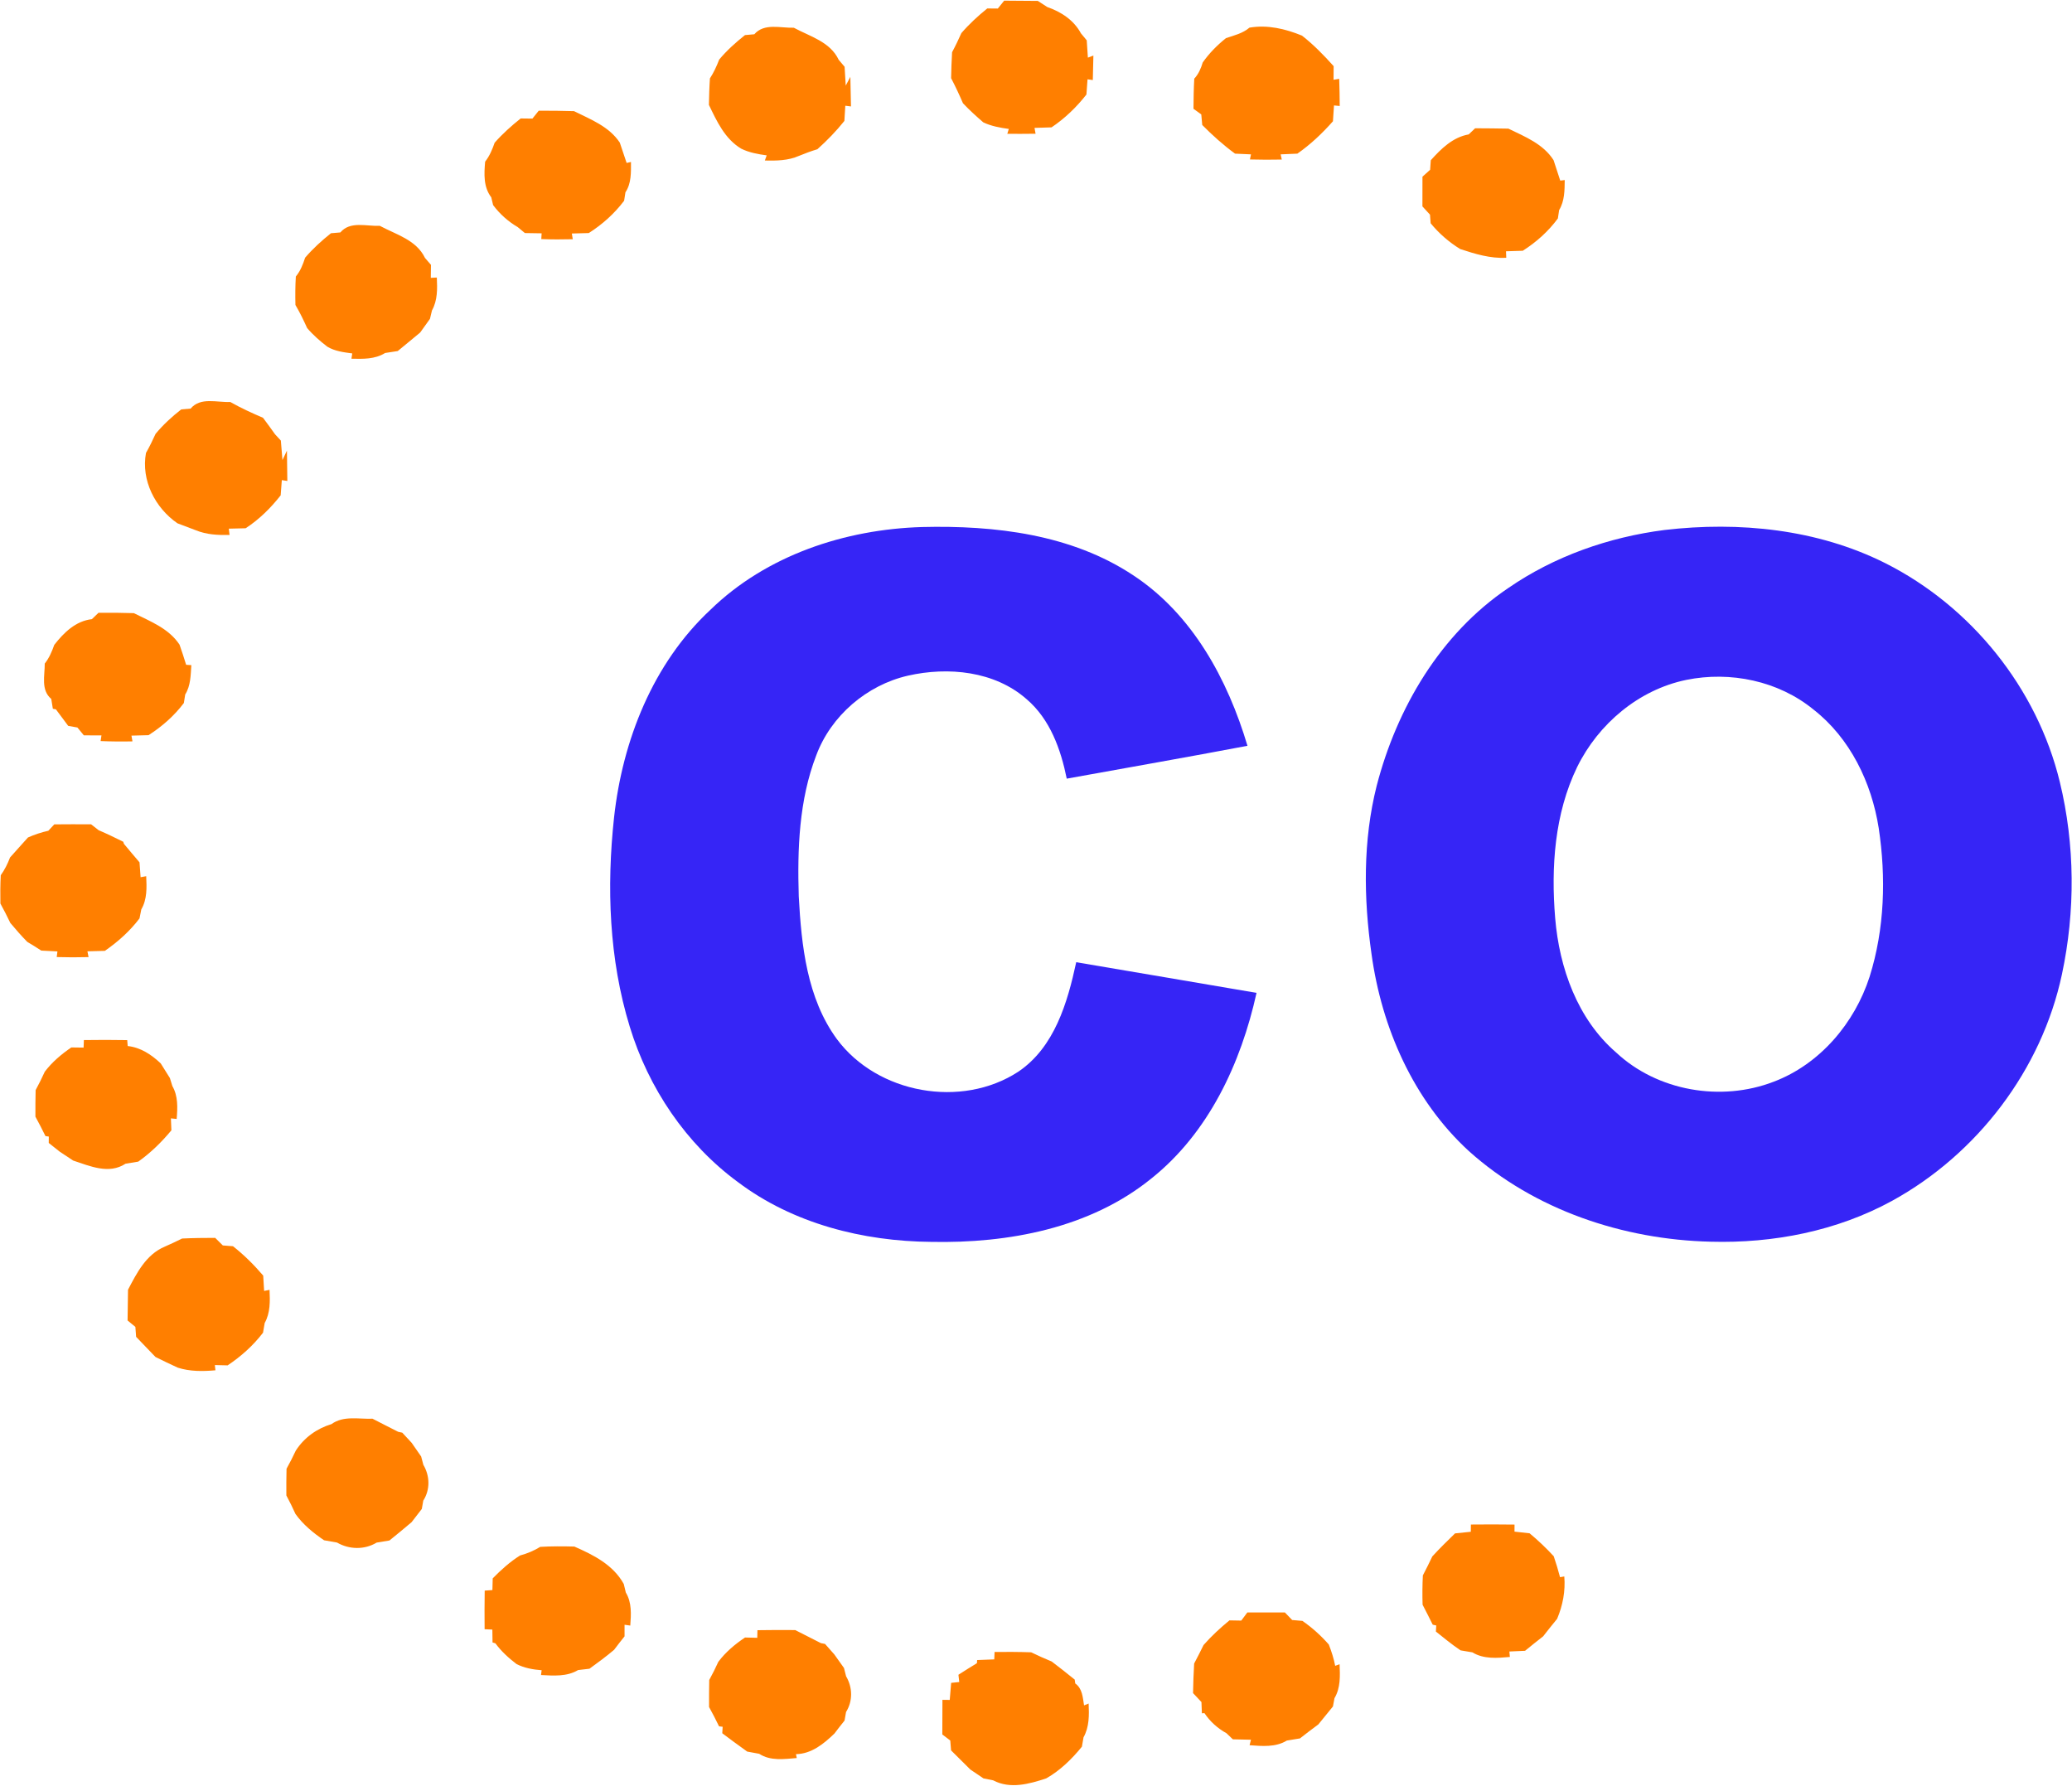 <svg version="1.2" baseProfile="tiny-ps" xmlns="http://www.w3.org/2000/svg" viewBox="0 0 1616 1393" width="1616" height="1393">
	<title>Screenshot 2021-11-05 at 13ffg-svg</title>
	<style>
		tspan { white-space:pre }
		.shp0 { fill: #3625f6 } 
		.shp1 { fill: #ff7f00 } 
	</style>
	<g id="#ffffffff">
		<path id="Layer" class="shp0" d="M554.07 475.61C597.76 433.08 658.99 412.85 719.09 411.06C775.8 409.65 835.76 416.7 884.01 448.81C930.07 479.18 957.51 529.98 972.93 581.68C926.01 590.58 878.96 598.79 831.98 607.31C827.35 584.43 818.97 560.97 800.73 545.37C775.76 523.35 739.46 519.85 708.07 526.99C675.99 534.35 648.07 558.25 636.57 589.24C623.17 624.07 621.83 662.16 622.97 699.09C625.03 737.46 629.35 778.64 652.78 810.56C684.41 853.05 749.93 864.8 794.2 835.87C822.43 816.81 832.57 782.01 839.37 750.48C886.24 758.38 933.12 766.42 980 774.39C967.88 829.24 942.64 883.62 897.85 919.27C850.08 957.95 786.41 969.84 726.31 968.6C673 968.16 618.4 954.35 575.37 921.85C534.98 892.14 505.72 848.55 491.15 800.73C474.98 748.07 473.02 691.91 478.93 637.43C485.56 577.39 509.25 517.38 554.07 475.61Z" />
		<path id="Layer" fill-rule="evenodd" class="shp0" d="M1298.23 413.36C1356.38 406.56 1417.37 412.68 1470.23 439.16C1537.37 472.89 1588.81 536.78 1606.5 609.92C1618.38 658.9 1618.66 710.7 1608.15 759.92C1592.32 834.36 1542.18 900.04 1475.69 936.59C1432.65 960.15 1382.99 969.84 1334.19 968.46C1265.98 966.85 1196.68 943.73 1145.51 897.7C1102.3 858.03 1077.54 801.52 1069.67 744.02C1063.46 700.6 1062.91 655.7 1073.69 612.94C1089.39 552.24 1123.46 494.33 1176.14 458.77C1212.27 433.8 1254.79 418.93 1298.23 413.36ZM1315.16 530.29C1278.07 537.92 1246.58 564.61 1230.06 598.24C1212.41 634.65 1209.63 676.35 1212.92 716.13C1216.15 754.91 1230.27 794.79 1260.39 820.83C1292.63 851.02 1342.33 859.51 1383.3 843.7C1419.36 830.07 1446.49 798.02 1458.17 761.74C1469.88 724.44 1471.05 684.32 1465.25 645.85C1459.68 610.43 1443.06 575.81 1414.42 553.44C1387.08 531.05 1349.51 523.28 1315.16 530.29Z" />
		<path id="Layer" class="shp1" d="M148.68 318.69C156.37 309.49 169.28 314.02 179.62 313.54C187.83 318.21 196.45 322.13 205.14 325.87C208.3 330.1 211.46 334.39 214.52 338.72C215.65 339.92 217.92 342.4 219.05 343.63C219.36 347.45 219.98 355.04 220.29 358.85C221.14 356.99 222.9 353.32 223.79 351.46C223.93 359.33 224.03 367.23 224.1 375.13C223.03 374.96 220.87 374.65 219.8 374.48C219.6 377.43 219.12 383.38 218.91 386.33C211.15 396.22 202.15 405.15 191.57 412.02C188.31 412.09 181.72 412.26 178.45 412.33C178.59 413.57 178.87 416.01 179.04 417.25C170.07 417.42 161.01 417.04 152.63 413.54C147.85 411.71 143.11 409.93 138.38 408.14C120.96 396.12 109.94 374.55 113.85 353.28C116.6 348.44 119.04 343.43 121.34 338.38C127.25 331.27 134.08 324.98 141.36 319.31C143.18 319.14 146.86 318.83 148.68 318.69ZM783.18 0.51C791.9 0.58 800.66 0.61 809.42 0.71C811.86 2.29 814.33 3.91 816.8 5.49C827.62 9.23 837.48 15.69 843.04 25.99C844.17 27.37 846.44 30.08 847.57 31.46C847.78 34.82 848.23 41.59 848.47 44.96C849.53 44.58 851.69 43.75 852.76 43.34C852.62 49.73 852.48 56.09 852.31 62.44C851.28 62.3 849.22 62.03 848.19 61.86C847.99 64.81 847.57 70.75 847.33 73.71C839.61 83.6 830.54 92.33 820.13 99.33C816.8 99.44 810.14 99.64 806.84 99.75C807.05 100.88 807.46 103.18 807.67 104.31C800.28 104.42 792.93 104.42 785.62 104.38C785.89 103.42 786.51 101.5 786.79 100.57C779.95 99.61 773.12 98.41 766.87 95.42C761.37 90.64 755.98 85.8 751.03 80.51C748.18 73.88 745.13 67.35 741.79 60.96C741.93 54.23 742.14 47.46 742.55 40.73C745.16 35.89 747.53 30.87 749.8 25.82C755.88 18.75 762.74 12.46 769.99 6.59C772.05 6.62 776.17 6.66 778.23 6.66C779.47 5.11 781.94 2.05 783.18 0.51ZM588.31 26.72C596.07 17.75 608.85 21.98 619.12 21.63C631.79 28.5 647.42 32.49 654.12 46.64C655.28 47.98 657.58 50.69 658.72 52.07C658.92 55.74 659.4 63.09 659.61 66.77C660.5 65.05 662.32 61.62 663.22 59.93C663.42 67.63 663.59 75.32 663.7 83.02C662.56 82.88 660.37 82.6 659.27 82.47C659.1 85.42 658.72 91.33 658.55 94.32C652.19 102.29 645.08 109.6 637.49 116.4C632.58 117.85 627.84 119.67 623.1 121.59C614.72 125.3 605.52 125.4 596.52 125.2C596.9 124.2 597.62 122.18 597.96 121.18C591.16 120.25 584.33 119.02 578.15 115.99C565.3 108.3 559.12 94.7 552.9 81.81C553.04 74.91 553.21 68.01 553.69 61.14C556.68 56.57 558.95 51.55 560.91 46.47C566.85 39.32 573.79 33.14 581.03 27.37C582.85 27.2 586.49 26.89 588.31 26.72ZM974.47 21.56C988.59 19.16 1002.43 22.46 1015.45 27.78C1024.48 34.82 1032.48 43.07 1040.14 51.59C1040.14 54.23 1040.1 59.59 1040.07 62.23L1044.47 61.48C1044.71 68.56 1044.84 75.6 1044.88 82.67C1043.74 82.57 1041.55 82.33 1040.41 82.23C1040.14 86.35 1039.86 90.47 1039.59 94.59C1031.28 104 1022.14 112.66 1011.84 119.84C1007.48 120.05 1003.15 120.22 998.82 120.39L999.68 124.44C991.41 124.61 983.13 124.61 974.85 124.37L975.68 120.39C971.52 120.22 967.36 120.01 963.24 119.84C954.07 113.11 945.62 105.55 937.66 97.48C937.49 95.42 937.11 91.29 936.9 89.23C935.39 88.13 932.37 85.94 930.82 84.84C930.89 77.01 930.99 69.17 931.44 61.34C934.77 57.77 936.66 53.34 938.03 48.73C943.08 41.52 949.3 35.24 956.17 29.74C962.49 27.61 969.25 26.06 974.47 21.56ZM420.17 86.35C429.37 86.35 438.54 86.38 447.71 86.69C460.69 93.15 475.01 98.61 483.39 111.22C485.21 116.51 486.96 121.8 488.72 127.09C489.57 126.92 491.26 126.54 492.12 126.33C492.12 134.4 492.49 142.96 487.79 150C487.55 151.65 487.03 154.95 486.76 156.59C479.17 166.63 469.79 175.04 459.21 181.77C454.78 181.88 450.39 181.98 445.99 182.12L446.71 186.58C438.54 186.79 430.33 186.79 422.16 186.48C422.23 185.35 422.36 183.08 422.43 181.98C419.17 181.91 412.64 181.81 409.38 181.77C407.97 180.61 405.16 178.27 403.75 177.1C396.26 172.71 389.77 166.9 384.59 159.96C384.24 158.45 383.49 155.43 383.14 153.88C376.96 145.81 377.55 135.64 378.37 126.06C381.84 121.69 383.97 116.54 385.79 111.32C391.9 104.35 398.84 98.16 406.08 92.39C408.39 92.43 412.95 92.46 415.25 92.5C416.49 90.95 418.96 87.89 420.17 86.35ZM1150.49 100.05C1159.14 100.09 1167.79 100.16 1176.45 100.33C1189.4 106.65 1203.51 112.18 1211.65 124.89C1213.33 130.21 1215.09 135.54 1216.87 140.86C1217.73 140.76 1219.52 140.52 1220.37 140.42C1220.27 148.39 1220.31 156.73 1216.01 163.84C1215.77 165.46 1215.29 168.72 1215.02 170.37C1207.6 180.47 1198.22 188.85 1187.65 195.58C1184.38 195.69 1177.82 195.89 1174.56 195.99C1174.59 197.27 1174.73 199.77 1174.77 201.04C1162.3 201.73 1150.49 198.06 1138.84 194.24C1130.09 188.85 1122.32 182.08 1115.8 174.15C1115.66 172.46 1115.42 169.1 1115.28 167.42C1113.81 165.8 1110.85 162.61 1109.38 160.99C1109.41 153.26 1109.41 145.53 1109.41 137.81C1110.89 136.47 1113.87 133.75 1115.39 132.41C1115.49 130.56 1115.76 126.85 1115.9 124.99C1123.97 115.99 1133.07 107.03 1145.47 104.83C1146.71 103.63 1149.21 101.22 1150.49 100.05ZM265.45 181.29C273.11 172.16 285.95 176.62 296.25 176.14C309 183.01 324.66 187.03 331.46 201.18C332.62 202.52 334.96 205.23 336.13 206.57C336.09 209.12 336.02 214.2 335.99 216.71L340.69 216.47C341.11 225.19 341.31 234.23 336.92 242.09C336.54 243.74 335.75 247.04 335.34 248.69C332.76 252.23 330.22 255.76 327.71 259.34C321.94 264.21 316.04 268.95 310.2 273.8C306.93 274.28 303.64 274.79 300.37 275.31C292.44 280.26 283.07 279.98 274.1 279.78C274.24 278.74 274.58 276.68 274.72 275.65C268.02 274.76 261.19 273.94 255.28 270.4C249.61 266.03 244.19 261.33 239.55 255.87C236.77 249.72 233.85 243.67 230.42 237.87C230.24 230.45 230.28 223.03 230.73 215.64C234.3 211.38 236.29 206.2 237.97 200.98C244.02 193.93 250.89 187.68 258.13 181.91C259.95 181.74 263.63 181.43 265.45 181.29ZM76.83 477.94C86 477.87 95.21 477.91 104.38 478.22C117.36 484.71 131.64 490.14 140.02 502.78C141.84 507.96 143.56 513.22 145.18 518.51C146.21 518.58 148.23 518.72 149.23 518.78C148.71 526.58 148.75 534.79 144.45 541.66C144.18 543.35 143.63 546.68 143.39 548.33C135.83 558.36 126.39 566.63 115.85 573.4C111.42 573.5 106.99 573.61 102.52 573.75L103.31 578.24C95.03 578.42 86.76 578.35 78.48 578C78.65 576.91 78.96 574.67 79.13 573.57C75.7 573.54 68.83 573.54 65.39 573.54C64.16 571.99 61.62 568.94 60.38 567.42C58.56 567.12 54.99 566.46 53.2 566.15C49.97 561.86 46.75 557.57 43.59 553.24L41.22 552.79C40.91 550.87 40.29 547.05 39.98 545.13C31.7 538.19 34.97 526.89 34.9 517.55C38.33 513.25 40.5 508.14 42.32 502.98C49.73 493.47 59.01 484.33 71.65 482.92C72.95 481.65 75.53 479.18 76.83 477.94ZM42.35 642.96C51.9 642.86 61.48 642.86 71.06 642.93C72.5 644.06 75.42 646.36 76.9 647.5C83.43 650.28 89.78 653.4 96.13 656.53L96.65 658.14C100.7 662.95 104.65 667.8 108.81 672.57C109.08 676.42 109.39 680.3 109.66 684.18L114.03 683.39C114.44 692.18 114.82 701.36 110.21 709.26C109.87 711.01 109.18 714.55 108.81 716.3C101.32 726.23 91.98 734.54 81.78 741.62C77.24 741.72 72.71 741.86 68.18 741.99L69.07 746.49C60.79 746.73 52.52 746.7 44.24 746.46C44.38 745.36 44.65 743.16 44.79 742.06C40.56 741.82 36.37 741.62 32.18 741.41C28.58 739.04 24.94 736.77 21.26 734.61C16.63 729.87 12.27 724.92 8.04 719.84C5.57 714.72 3.06 709.67 0.31 704.72C0.18 697.37 0.21 689.99 0.59 682.64C3.64 678.38 5.98 673.67 7.83 668.79C12.44 663.54 17.18 658.42 21.81 653.2C26.93 650.9 32.25 649.18 37.71 647.94C38.88 646.71 41.18 644.2 42.35 642.96ZM65.43 811.21C76.69 811.04 87.96 811.04 99.22 811.24C99.33 812.38 99.5 814.71 99.6 815.85C109.7 816.95 118.15 822.58 125.36 829.41C127.69 833.23 130.06 837.04 132.5 840.82C132.98 842.36 133.95 845.49 134.43 847.07C138.96 854.94 138.51 863.97 137.79 872.73L133.29 872.28C133.36 874.62 133.57 879.26 133.67 881.59C126.08 890.76 117.56 899.11 107.81 906.02C104.51 906.53 101.22 907.05 97.92 907.63C84.97 916.15 70.17 909.49 57.08 905.19C53.62 902.86 50.15 900.55 46.64 898.29C43.79 895.99 40.91 893.68 38.02 891.45C38.02 890.18 38.06 887.71 38.06 886.47L35.45 886.09C32.94 880.97 30.36 875.89 27.62 870.94C27.58 864.01 27.62 857.1 27.79 850.23C30.33 845.52 32.73 840.72 34.93 835.87C40.63 828.35 47.88 822.24 55.61 816.95C58.01 816.98 62.78 817.05 65.19 817.08C65.22 815.61 65.36 812.65 65.43 811.21ZM142.02 965.99C150.64 965.58 159.22 965.48 167.84 965.48C169.32 966.95 172.31 969.91 173.78 971.38C175.78 971.52 179.73 971.83 181.72 972C190.34 978.8 198.13 986.53 205.28 994.91C205.45 997.9 205.79 1003.88 206 1006.87C207.03 1006.63 209.16 1006.22 210.22 1006.01C210.63 1014.8 210.88 1023.91 206.44 1031.88C206.1 1033.76 205.48 1037.54 205.14 1039.43C197.48 1049.46 188.04 1057.91 177.53 1064.92C175.05 1064.85 170.07 1064.75 167.57 1064.68L168.01 1068.77C158.16 1069.63 148.16 1069.76 138.65 1066.71C132.81 1064.03 126.97 1061.24 121.24 1058.36C116.22 1053.1 111.21 1047.85 106.16 1042.66C106.02 1040.7 105.71 1036.82 105.58 1034.9C104.07 1033.63 101.01 1031.15 99.5 1029.92C99.6 1021.88 99.67 1013.88 99.84 1005.91C106.74 992.78 113.89 978.56 128.31 972.41C132.91 970.35 137.52 968.26 142.02 965.99ZM258.58 1110.71C267.85 1103.94 279.87 1106.96 290.55 1106.52C297.15 1110.02 303.91 1113.29 310.57 1116.75C311.36 1116.93 312.94 1117.24 313.73 1117.41C316.14 1120.05 318.58 1122.66 321.05 1125.31C323.49 1128.85 325.96 1132.42 328.47 1135.99C328.88 1137.61 329.77 1140.87 330.19 1142.48C335.3 1151.17 335.61 1161.82 330.12 1170.41C329.84 1172.06 329.26 1175.29 328.98 1176.9C326.3 1180.27 323.63 1183.74 321.02 1187.21C315.35 1192.09 309.54 1196.79 303.74 1201.5C300.41 1202.01 297.08 1202.56 293.75 1203.15C284.27 1208.88 272.35 1208.61 262.84 1203.11C259.47 1202.49 256.11 1201.87 252.74 1201.33C244.33 1195.62 236.39 1189.13 230.45 1180.82C228.25 1175.91 225.88 1171.1 223.34 1166.39C223.27 1159.42 223.31 1152.48 223.48 1145.54C226.05 1140.9 228.46 1136.2 230.69 1131.42C237.22 1121.25 247.07 1114.21 258.58 1110.71ZM1147.19 1189.06C1158.52 1188.92 1169.89 1188.96 1181.22 1189.1C1181.22 1190.47 1181.19 1193.22 1181.19 1194.59C1185.1 1195 1189.02 1195.45 1192.97 1195.9C1199.63 1201.43 1205.92 1207.41 1211.79 1213.79C1213.61 1219.15 1215.26 1224.58 1216.7 1230.11L1220.03 1229.56C1220.99 1240.93 1218.86 1252.13 1214.43 1262.61C1210.72 1267.11 1207.12 1271.67 1203.51 1276.28C1198.77 1279.99 1194.07 1283.7 1189.43 1287.54C1185.34 1287.72 1181.26 1287.89 1177.2 1288.09C1177.31 1289.16 1177.51 1291.29 1177.58 1292.35C1167.62 1293.21 1157.22 1294.17 1148.32 1288.75C1145.23 1288.2 1142.17 1287.68 1139.12 1287.2C1135.48 1284.73 1131.91 1282.12 1128.51 1279.4C1125.62 1277.07 1122.77 1274.77 1119.88 1272.53C1119.95 1271.37 1120.09 1269 1120.16 1267.79C1119.47 1267.66 1118.1 1267.35 1117.41 1267.17C1114.8 1261.95 1112.23 1256.77 1109.51 1251.61C1109.27 1243.99 1109.34 1236.36 1109.72 1228.74C1112.3 1223.86 1114.7 1218.88 1117.1 1213.93C1122.77 1207.71 1128.78 1201.84 1134.82 1195.97C1138.88 1195.49 1143 1195.07 1147.12 1194.7C1147.15 1193.29 1147.19 1190.47 1147.19 1189.06ZM421.33 1206.48C430.19 1205.96 439.09 1206 447.95 1206.24C462.99 1212.83 478.17 1220.46 486.48 1235.4C486.9 1237.08 487.72 1240.42 488.1 1242.1C492.84 1249.97 492.22 1259.07 491.57 1267.86L487.1 1267.24C487.1 1269.51 487.1 1274.01 487.1 1276.28C484.32 1279.71 481.61 1283.22 478.93 1286.79C472.75 1292.01 466.29 1296.78 459.73 1301.53C457.53 1301.77 453.1 1302.32 450.87 1302.56C442.11 1307.81 431.74 1306.95 421.95 1306.44C422.09 1305.51 422.33 1303.65 422.43 1302.69C415.63 1302.18 408.94 1300.98 402.86 1297.88C396.71 1293.18 390.94 1287.96 386.37 1281.7C385.79 1281.53 384.69 1281.22 384.14 1281.05C384.1 1278.54 384.04 1273.5 384 1270.99C382.49 1270.92 379.47 1270.78 377.96 1270.71C377.85 1260.65 377.89 1250.62 378.03 1240.59C379.5 1240.48 382.53 1240.28 384.04 1240.18C384.1 1237.91 384.21 1233.31 384.28 1231.04C390.8 1224.41 397.74 1218.12 405.64 1213.18C411.17 1211.7 416.46 1209.47 421.33 1206.48ZM972.83 1257.63C982.58 1257.63 992.37 1257.63 1002.12 1257.63C1003.53 1259.1 1006.38 1262.06 1007.79 1263.53C1009.78 1263.71 1013.8 1264.05 1015.79 1264.22C1023.38 1269.48 1030.25 1275.66 1036.36 1282.63C1038.46 1288.03 1040.24 1293.52 1041.34 1299.26L1044.78 1297.99C1045.15 1307.02 1045.6 1316.4 1040.79 1324.51C1040.52 1326.12 1039.9 1329.35 1039.59 1330.96C1035.78 1335.57 1032 1340.24 1028.22 1344.94C1023.38 1348.52 1018.57 1352.16 1013.87 1355.87C1010.43 1356.38 1007.03 1356.97 1003.63 1357.55C994.84 1362.94 984.36 1361.88 974.58 1361.19L975.64 1356.9C970.94 1356.76 966.23 1356.69 961.53 1356.59C960.29 1355.42 957.82 1353.05 956.58 1351.85C949.68 1348.04 943.74 1342.75 939.37 1336.15L937.38 1336.29C937.28 1334.12 937.11 1329.73 937.04 1327.53C934.84 1325.19 932.64 1322.86 930.48 1320.52C930.65 1312.83 930.86 1305.13 931.34 1297.47C933.88 1292.73 936.28 1287.89 938.69 1283.04C944.83 1276.04 951.7 1269.72 958.88 1263.81C961.18 1263.84 965.78 1263.95 968.09 1263.98C969.29 1262.4 971.66 1259.21 972.83 1257.63ZM590.75 1271.47C600.54 1271.33 610.4 1271.26 620.22 1271.37C626.85 1274.83 633.61 1278.1 640.27 1281.57C641.06 1281.74 642.68 1282.01 643.47 1282.19C645.87 1284.87 648.28 1287.58 650.68 1290.33C653.15 1293.83 655.66 1297.4 658.24 1300.94C658.65 1302.56 659.47 1305.82 659.89 1307.43C665 1316.12 665.21 1326.64 659.85 1335.29C659.54 1336.97 658.96 1340.27 658.68 1341.96C656 1345.29 653.36 1348.65 650.78 1352.09C642.51 1360.06 632.96 1367.92 620.8 1368.16L621.42 1371.19C611.53 1371.98 600.92 1373.63 592.09 1367.86C588.97 1367.27 585.84 1366.69 582.75 1366.14C579.18 1363.56 575.64 1361.02 572.14 1358.44C569.22 1356.21 566.26 1354.01 563.31 1351.85C563.38 1350.61 563.52 1348.07 563.62 1346.8L560.8 1346.46C558.33 1341.37 555.75 1336.32 553.01 1331.38C552.97 1324.33 553.01 1317.33 553.14 1310.32C555.69 1305.68 558.06 1300.98 560.22 1296.17C565.92 1288.54 573.2 1282.43 581.07 1277.17C583.47 1277.21 588.24 1277.34 590.61 1277.41C590.65 1275.93 590.72 1272.95 590.75 1271.47ZM775.69 1288.44C785.17 1288.37 794.68 1288.37 804.2 1288.71C809.45 1291.29 814.81 1293.62 820.24 1295.89C826.28 1300.49 832.26 1305.17 838.2 1310.01C838.3 1310.73 838.51 1312.24 838.61 1313C844.21 1317.02 844.45 1323.85 845.48 1330.1L849.05 1328.66C849.46 1337.66 849.6 1346.94 845.07 1355.01C844.72 1356.86 844.1 1360.5 843.8 1362.33C835.93 1372.01 826.9 1380.84 815.98 1387.06C802.65 1391.45 787.82 1395.58 774.59 1388.57C772.7 1388.19 768.96 1387.47 767.07 1387.09C763.64 1384.72 760.24 1382.42 756.8 1380.15C751.75 1375.17 746.77 1370.16 741.76 1365.21C741.59 1363.29 741.28 1359.44 741.14 1357.52C739.6 1356.31 736.47 1353.94 734.93 1352.78C734.99 1343.78 735.03 1334.78 735.03 1325.78C736.47 1325.81 739.29 1325.85 740.73 1325.85C741 1322.51 741.55 1315.88 741.83 1312.55C743.41 1312.41 746.57 1312.07 748.15 1311.9C747.98 1310.49 747.67 1307.64 747.5 1306.23C752.27 1303.17 757.08 1300.12 761.92 1297.2L762.09 1294.76C766.52 1294.55 770.99 1294.38 775.45 1294.24C775.52 1292.8 775.62 1289.88 775.69 1288.44Z" />
	</g>
</svg>